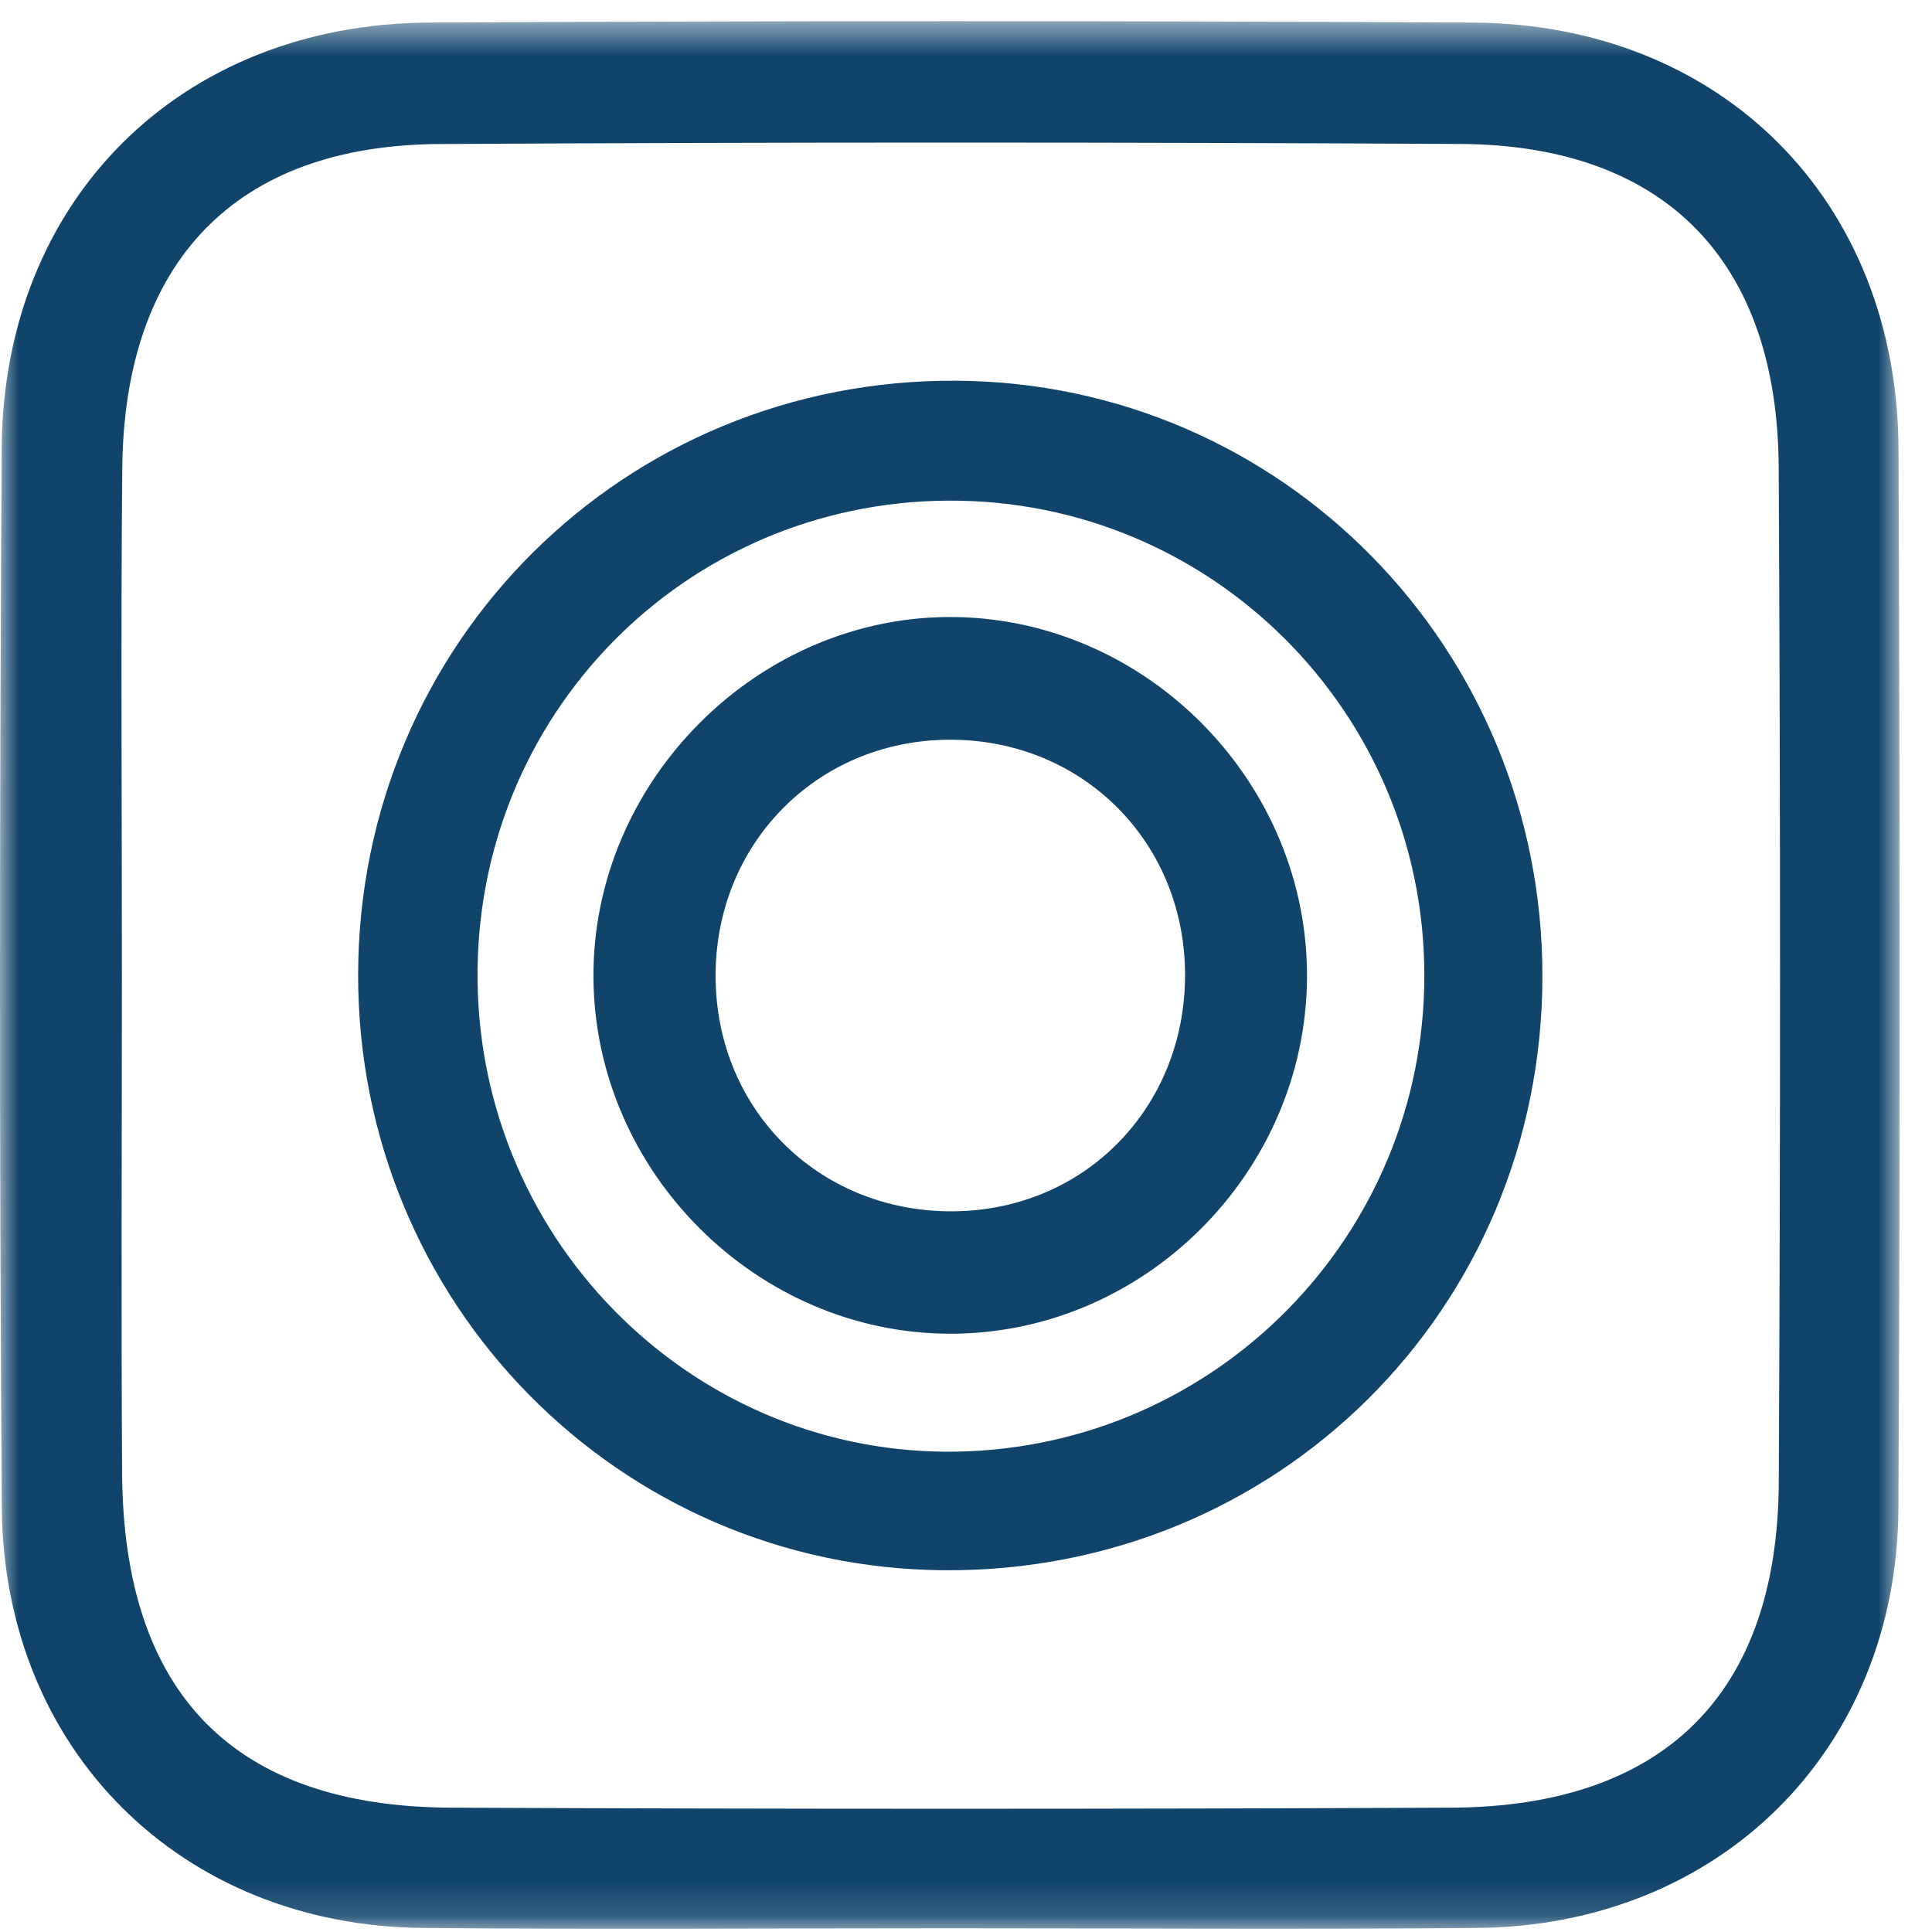<?xml version="1.0" encoding="UTF-8"?>
<svg width="54px" height="54px" viewBox="0 0 54 54" version="1.1" xmlns="http://www.w3.org/2000/svg" xmlns:xlink="http://www.w3.org/1999/xlink">
    <!-- Generator: Sketch 51.2 (57519) - http://www.bohemiancoding.com/sketch -->
    <title>Group 14</title>
    <desc>Created with Sketch.</desc>
    <defs>
        <polygon id="path-1" points="0 0.54 53.097 0.54 53.097 53.857 0 53.857"></polygon>
    </defs>
    <g id="Page-1" stroke="none" stroke-width="1" fill="none" fill-rule="evenodd">
        <g id="Account" transform="translate(-212, -1396)">
            <g id="Group-2" transform="translate(115, 1396)">
                <g id="Group-14" transform="translate(97, 0)">
                    <g id="Group-3" transform="translate(0, 0.052)">
                        <mask id="mask-2" fill="white">
                            <use xlink:href="#path-1"></use>
                        </mask>
                        <g id="Clip-2"></g>
                        <path d="M3.407,27.236 C3.407,31.867 3.384,36.498 3.413,41.129 C3.451,47.283 6.533,50.446 12.604,50.473 C21.924,50.514 31.244,50.514 40.563,50.473 C46.503,50.447 49.687,47.296 49.717,41.387 C49.764,31.928 49.765,22.469 49.715,13.01 C49.685,7.223 46.516,4.003 40.821,3.972 C31.305,3.921 21.789,3.919 12.273,3.974 C6.597,4.006 3.469,7.251 3.417,13.046 C3.374,17.776 3.408,22.506 3.407,27.236 M26.551,53.844 C21.641,53.844 16.731,53.878 11.822,53.835 C5.066,53.776 0.097,48.865 0.05,42.07 C-0.019,32.208 -0.012,22.345 0.047,12.483 C0.088,5.535 5.038,0.616 12,0.579 C21.72,0.528 31.441,0.527 41.161,0.579 C48.124,0.618 53.037,5.56 53.065,12.513 C53.104,22.375 53.113,32.238 53.062,42.099 C53.026,48.865 48.058,53.779 41.279,53.835 C36.37,53.876 31.46,53.844 26.551,53.844" id="Fill-1" fill="#10446B" mask="url(#mask-2)"></path>
                    </g>
                    <path d="M43.111,27.297 C43.123,18.119 35.834,10.701 26.741,10.641 C17.462,10.58 10.026,17.958 10.01,27.241 C9.996,36.41 17.292,43.826 26.39,43.889 C35.69,43.953 43.099,36.602 43.111,27.297" id="Fill-4"></path>
                    <path d="M13.348,27.409 C13.431,34.794 19.477,40.721 26.779,40.573 C34.014,40.426 39.804,34.521 39.811,27.28 C39.818,19.911 33.852,13.954 26.503,13.993 C19.127,14.032 13.265,20.01 13.348,27.409 M43.111,27.298 C43.099,36.601 35.69,43.954 26.39,43.889 C17.291,43.826 9.996,36.41 10.01,27.24 C10.026,17.958 17.462,10.58 26.741,10.641 C35.833,10.701 43.123,18.118 43.111,27.298" id="Fill-6" fill="#10446B"></path>
                    <path d="M36.531,27.353 C36.579,21.928 32.13,17.343 26.723,17.247 C21.232,17.15 16.549,21.809 16.588,27.333 C16.626,32.757 21.152,37.273 26.556,37.278 C31.967,37.284 36.483,32.791 36.531,27.353" id="Fill-8"></path>
                    <path d="M26.477,20.676 C22.813,20.719 19.995,23.595 20.001,27.283 C20.008,31.084 22.991,33.966 26.8,33.853 C30.454,33.746 33.195,30.82 33.121,27.107 C33.047,23.426 30.161,20.633 26.477,20.676 M36.531,27.353 C36.483,32.79 31.968,37.284 26.556,37.278 C21.152,37.273 16.626,32.757 16.587,27.333 C16.549,21.81 21.231,17.15 26.723,17.247 C32.13,17.343 36.579,21.927 36.531,27.353" id="Fill-10" fill="#10446B"></path>
                </g>
            </g>
        </g>
    </g>
</svg>